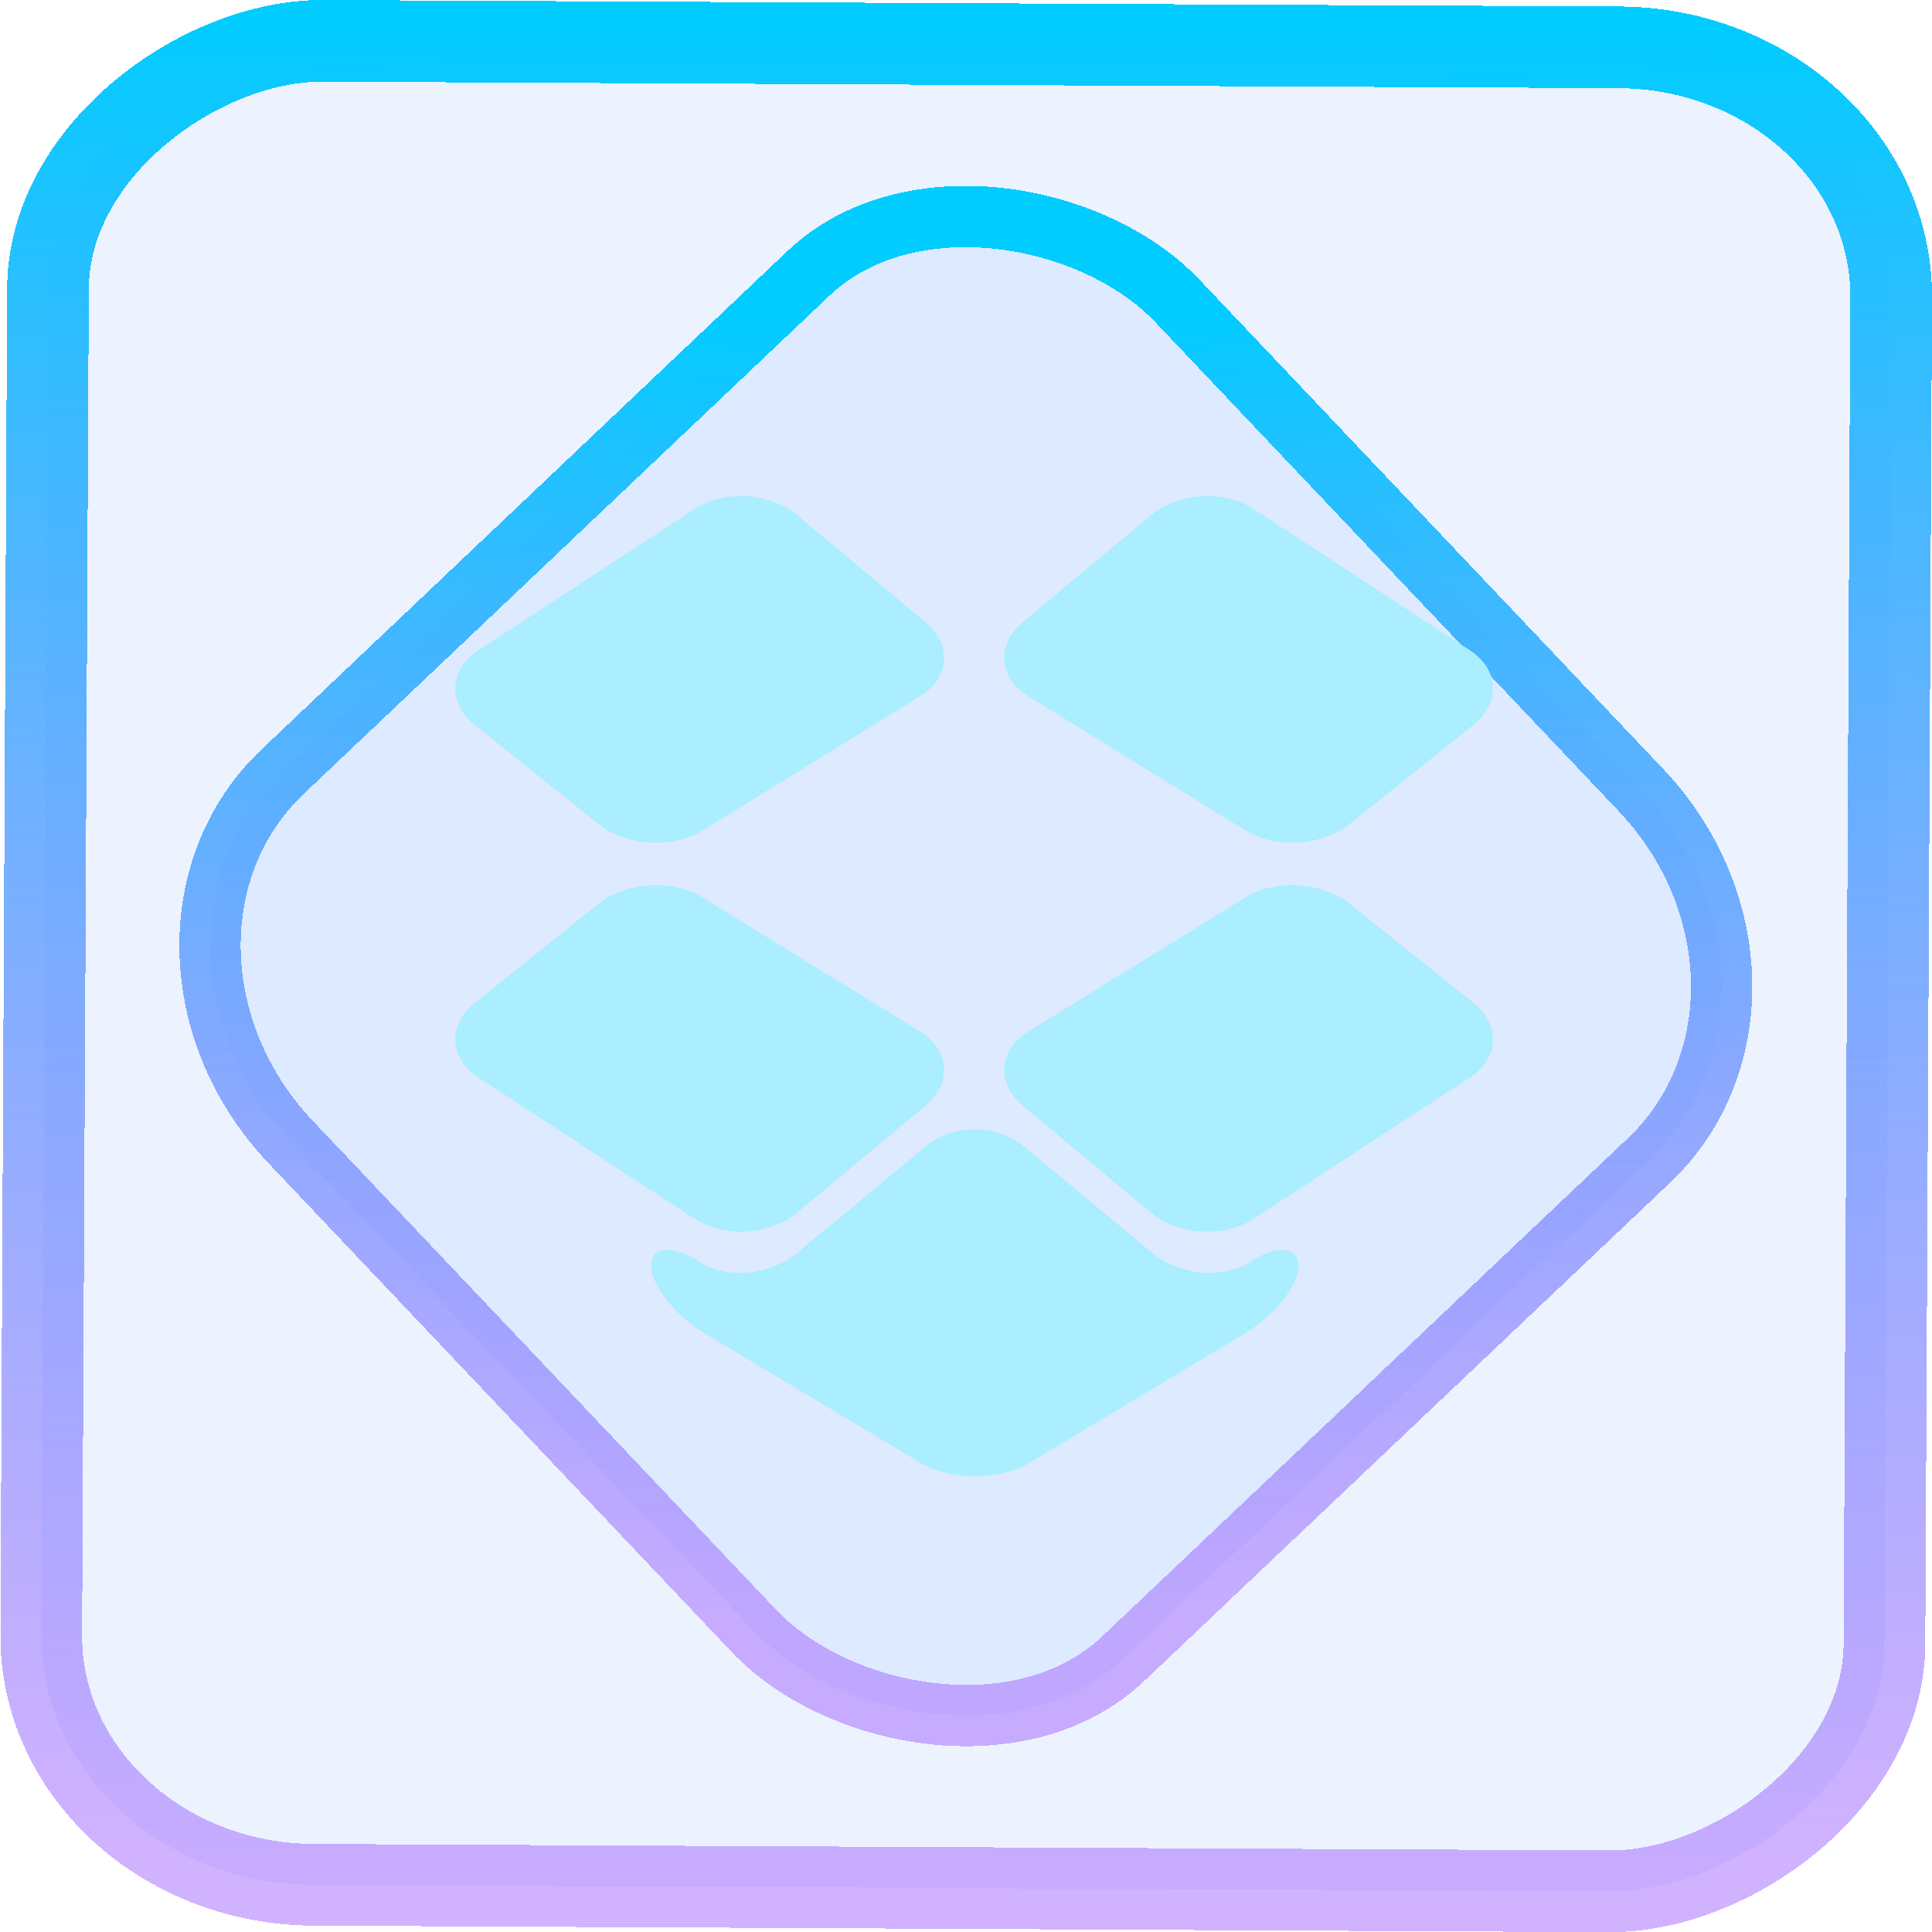<?xml version="1.0" encoding="UTF-8" standalone="no"?>
<svg
   xmlns:dc="http://purl.org/dc/elements/1.1/"
   xmlns:cc="http://creativecommons.org/ns#"
   xmlns:rdf="http://www.w3.org/1999/02/22-rdf-syntax-ns#"
   xmlns:svg="http://www.w3.org/2000/svg"
   xmlns="http://www.w3.org/2000/svg"
   xmlns:xlink="http://www.w3.org/1999/xlink"
   xmlns:sodipodi="http://sodipodi.sourceforge.net/DTD/sodipodi-0.dtd"
   xmlns:inkscape="http://www.inkscape.org/namespaces/inkscape"
   width="47.286"
   height="47.286"
   version="1.1"
   viewBox="0 0 12.511 12.511"
   id="svg12"
   sodipodi:docname="dropbox.svg"
   inkscape:version="1.0.1 (3bc2e813f5, 2020-09-07)">
  <style
     id="style864"></style>
  <defs
     id="defs16">
    <linearGradient
       id="c"
       y1="523.8"
       x1="403.57"
       y2="536.8"
       x2="416.57"
       gradientUnits="userSpaceOnUse"
       gradientTransform="matrix(0.345,0,0,0.345,-134.804,-174.633)">
      <stop
         stop-color="#292c2f"
         id="stop1568" />
      <stop
         offset="1"
         stop-opacity="0"
         id="stop1570" />
    </linearGradient>
    <linearGradient
       xlink:href="#b-2"
       id="linearGradient4189"
       x1="14.369"
       y1="22.522"
       x2="26.522"
       y2="22.522"
       gradientUnits="userSpaceOnUse" />
    <linearGradient
       x1="36"
       gradientUnits="userSpaceOnUse"
       x2="14"
       y2="12"
       y1="44"
       id="b-2">
      <stop
         style="stop-color:#bfc9c9;stop-opacity:1"
         stop-color="#536161"
         id="stop1579" />
      <stop
         style="stop-color:#fbfbfb;stop-opacity:1"
         stop-color="#f4f5f5"
         offset="1"
         id="stop1581" />
    </linearGradient>
    <linearGradient
       xlink:href="#b-2"
       id="linearGradient4428"
       gradientUnits="userSpaceOnUse"
       x1="31.586"
       y1="36.345"
       x2="1.203"
       y2="6.723" />
    <linearGradient
       xlink:href="#b-2"
       id="linearGradient4189-3"
       x1="14.369"
       y1="22.522"
       x2="26.522"
       y2="22.522"
       gradientUnits="userSpaceOnUse"
       gradientTransform="translate(20.842,61.554)" />
    <linearGradient
       xlink:href="#b-2"
       id="linearGradient4428-5"
       gradientUnits="userSpaceOnUse"
       x1="31.586"
       y1="36.345"
       x2="1.203"
       y2="6.723"
       gradientTransform="translate(20.842,61.554)" />
    <linearGradient
       xlink:href="#b-2"
       id="linearGradient4189-3-3"
       x1="14.369"
       y1="22.522"
       x2="26.522"
       y2="22.522"
       gradientUnits="userSpaceOnUse"
       gradientTransform="translate(4.377,4.421)" />
    <linearGradient
       xlink:href="#b-2"
       id="linearGradient4428-5-5"
       gradientUnits="userSpaceOnUse"
       x1="31.586"
       y1="36.345"
       x2="1.203"
       y2="6.723"
       gradientTransform="translate(4.377,4.421)" />
    <linearGradient
       inkscape:collect="always"
       xlink:href="#linearGradient14"
       id="linearGradient15"
       x1="-9.685"
       y1="45.161"
       x2="11.988"
       y2="21.735"
       gradientUnits="userSpaceOnUse"
       gradientTransform="scale(0.265)" />
    <linearGradient
       id="linearGradient14"
       inkscape:collect="always">
      <stop
         style="stop-color:#9955ff;stop-opacity:0.452;"
         offset="0"
         id="stop12" />
      <stop
         style="stop-color:#00ccff;stop-opacity:1"
         offset="1"
         id="stop13" />
    </linearGradient>
    <filter
       id="filter2917-3"
       x="-0.962"
       y="-0.667"
       width="2.924"
       height="2.335"
       color-interpolation-filters="sRGB">
      <feGaussianBlur
         stdDeviation="0.287"
         id="feGaussianBlur732-5" />
    </filter>
    <filter
       id="filter1"
       x="-0.962"
       y="-0.667"
       width="2.924"
       height="2.335"
       color-interpolation-filters="sRGB">
      <feGaussianBlur
         stdDeviation="0.287"
         id="feGaussianBlur1" />
    </filter>
    <filter
       id="filter2"
       x="-0.962"
       y="-0.667"
       width="2.924"
       height="2.335"
       color-interpolation-filters="sRGB">
      <feGaussianBlur
         stdDeviation="0.287"
         id="feGaussianBlur2" />
    </filter>
    <linearGradient
       inkscape:collect="always"
       xlink:href="#linearGradient14"
       id="linearGradient872"
       x1="-12.026"
       y1="6.117"
       x2="-0.085"
       y2="6.117"
       gradientUnits="userSpaceOnUse" />
  </defs>
  <sodipodi:namedview
     id="namedview14"
     pagecolor="#000000"
     bordercolor="#666666"
     borderopacity="1.0"
     inkscape:showpageshadow="2"
     inkscape:pageopacity="0.0"
     inkscape:pagecheckerboard="0"
     inkscape:deskcolor="#d1d1d1"
     showgrid="false"
     inkscape:zoom="6.2611141"
     inkscape:cx="23.845543"
     inkscape:cy="54.335026"
     inkscape:window-width="1920"
     inkscape:window-height="988"
     inkscape:window-x="0"
     inkscape:window-y="0"
     inkscape:window-maximized="1"
     inkscape:current-layer="svg12"
     inkscape:document-rotation="0">
    <inkscape:grid
       type="xygrid"
       id="grid244"
       originx="9.959"
       originy="-31.579"
       spacingy="1"
       spacingx="1"
       units="px"
       visible="false" />
  </sodipodi:namedview>
  <rect
     x="-12.195"
     y="0.32"
     width="11.941"
     height="11.936"
     rx="1.612"
     shape-rendering="crispEdges"
     id="rect5-6-7-3"
     ry="1.774"
     transform="matrix(0.005,-1,1,0.005,0,0)"
     style="fill:#80b3ff;fill-opacity:0.15;stroke:url(#linearGradient872);stroke-width:0.529;stroke-miterlimit:4;stroke-dasharray:none;stroke-opacity:1" />
  <rect
     x="-3.72"
     y="4.885"
     width="7.913"
     height="7.912"
     rx="1.612"
     shape-rendering="crispEdges"
     id="rect5-6-6-6-6"
     style="fill:#80b3ff;fill-opacity:0.122;stroke:url(#linearGradient15);stroke-width:0.397;stroke-opacity:1;stroke-miterlimit:4;stroke-dasharray:none"
     ry="1.774"
     transform="matrix(0.726,-0.688,0.688,0.726,0,0)" />
  <path
     style="fill:#aaeeff;fill-opacity:1;stroke-width:0.16"
     d="M 4.499,3.296 3.098,4.211 C 2.908,4.335 2.897,4.552 3.075,4.694 l 0.802,0.643 c 0.178,0.142 0.479,0.161 0.673,0.041 L 5.957,4.509 C 6.151,4.389 6.166,4.174 5.992,4.028 L 5.161,3.335 C 4.986,3.189 4.69,3.171 4.499,3.296 Z"
     id="path190-5" />
  <path
     style="fill:#aaeeff;fill-opacity:1;stroke-width:0.16"
     d="M 3.098,6.978 4.499,7.893 C 4.69,8.017 4.987,8 5.161,7.854 L 5.992,7.161 C 6.167,7.015 6.151,6.8 5.957,6.68 L 4.55,5.811 C 4.356,5.691 4.055,5.71 3.877,5.852 L 3.075,6.495 C 2.897,6.637 2.908,6.853 3.098,6.978 Z"
     id="path192-3" />
  <path
     style="fill:#aaeeff;fill-opacity:1;stroke-width:0.16"
     d="M 6.625,7.161 7.455,7.854 C 7.63,8 7.927,8.017 8.117,7.893 L 9.518,6.978 C 9.709,6.853 9.719,6.637 9.542,6.495 L 8.739,5.852 C 8.561,5.71 8.26,5.691 8.066,5.811 L 6.659,6.68 C 6.465,6.8 6.45,7.015 6.625,7.161 Z"
     id="path194-5" />
  <path
     style="fill:#aaeeff;fill-opacity:1;stroke-width:0.16"
     d="M 9.518,4.211 8.117,3.296 C 7.927,3.171 7.63,3.189 7.455,3.335 L 6.625,4.028 C 6.45,4.174 6.465,4.389 6.659,4.509 L 8.066,5.378 C 8.26,5.497 8.561,5.479 8.739,5.336 L 9.541,4.694 C 9.719,4.552 9.709,4.335 9.518,4.211 Z"
     id="path196-6" />
  <path
     style="fill:#aaeeff;fill-opacity:1;stroke-width:0.16"
     d="M 5.995,7.423 5.162,8.114 C 4.987,8.259 4.704,8.286 4.531,8.172 4.357,8.059 4.217,8.07 4.217,8.197 c 0,0.127 0.158,0.325 0.354,0.442 l 1.389,0.833 c 0.195,0.117 0.512,0.117 0.707,0 L 8.055,8.639 C 8.25,8.522 8.409,8.324 8.409,8.197 8.409,8.07 8.268,8.059 8.095,8.172 7.921,8.286 7.639,8.259 7.463,8.114 L 6.63,7.423 c -0.176,-0.145 -0.46,-0.145 -0.635,0 z"
     id="path198-2" />
</svg>

